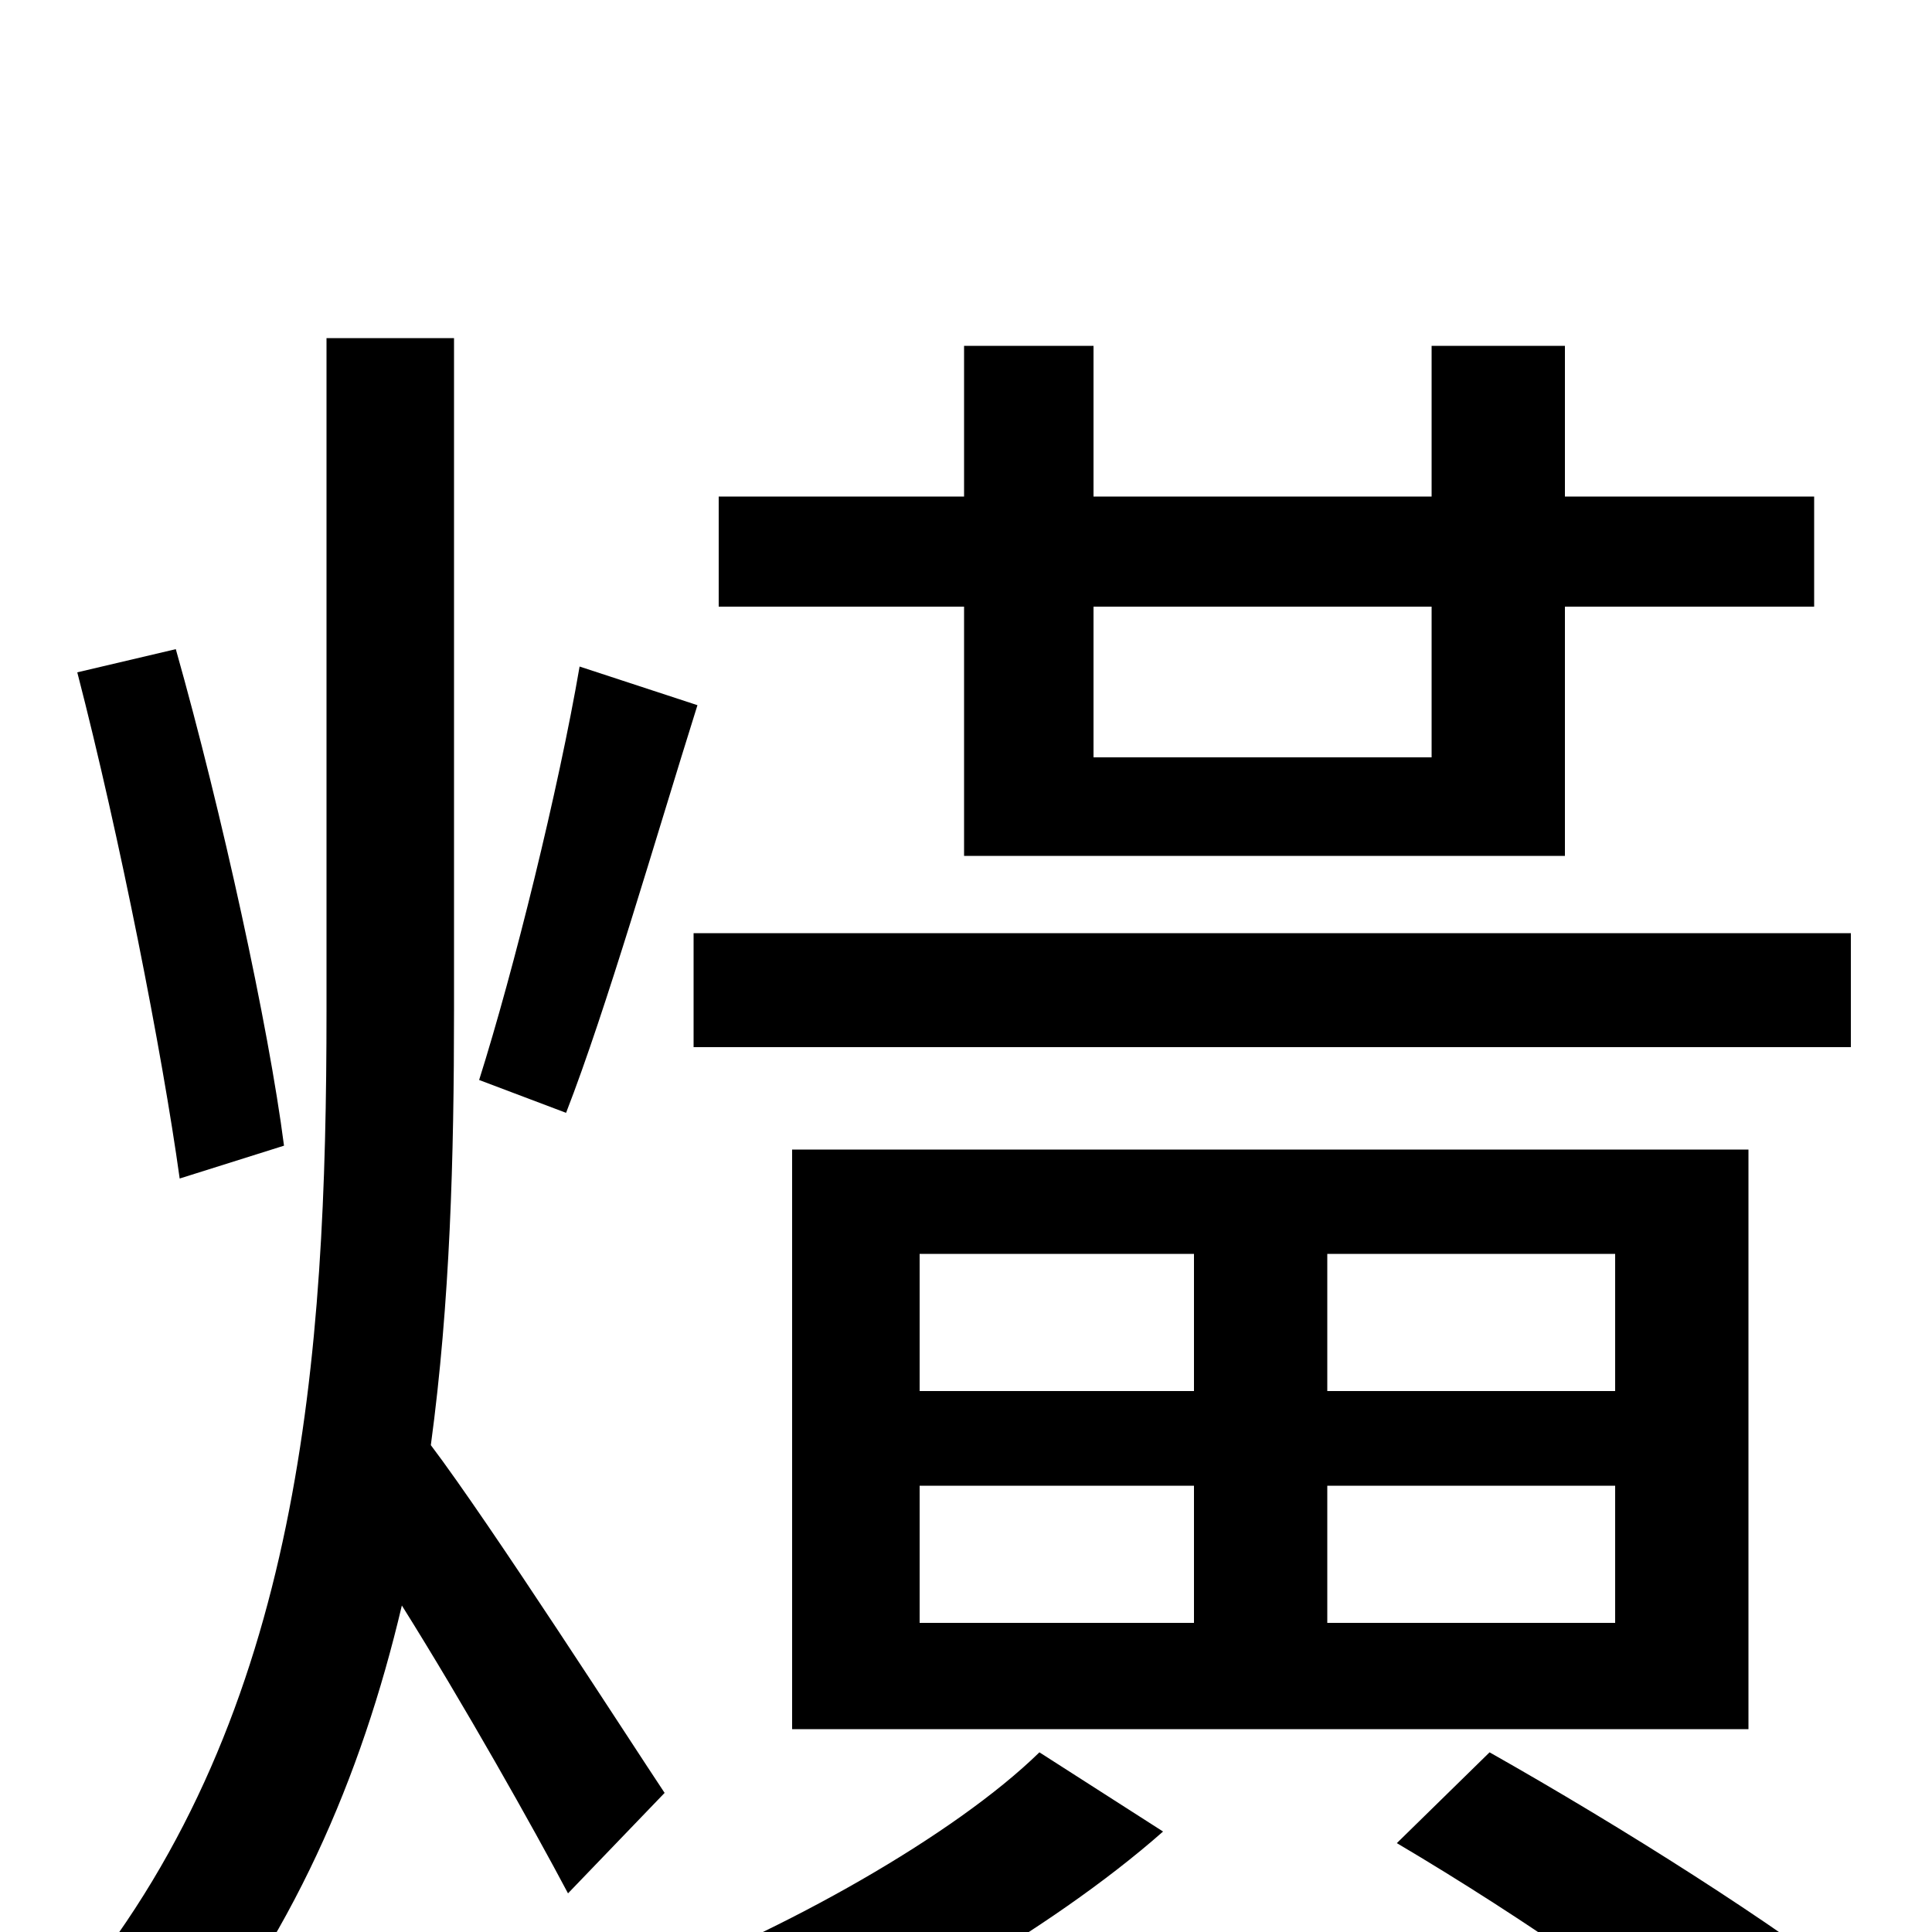 <svg xmlns="http://www.w3.org/2000/svg" viewBox="0 -1000 1000 1000">
	<path fill="#000000" d="M958 -517H359V-458H958ZM476 -231H618V-160H476ZM476 -351H618V-280H476ZM836 -280H687V-351H836ZM836 -160H687V-231H836ZM905 -105V-405H410V-105ZM741 -686V-608H566V-686ZM499 -557H810V-686H939V-743H810V-821H741V-743H566V-821H499V-743H372V-686H499ZM300 -655C289 -591 266 -498 248 -441L293 -424C314 -478 339 -565 361 -635ZM147 -407C139 -469 115 -579 91 -664L40 -652C62 -567 84 -455 93 -390ZM344 -72C326 -99 254 -211 223 -252C233 -326 235 -401 235 -477V-825H169V-477C169 -297 156 -114 40 29C55 40 79 62 89 78C151 4 187 -80 208 -169C240 -118 276 -54 294 -20ZM538 -93C494 -50 405 0 330 28C345 44 364 67 374 82C451 52 543 0 602 -52ZM723 -46C789 -7 863 44 905 82L966 33C919 -4 840 -54 771 -93Z"/>
</svg>